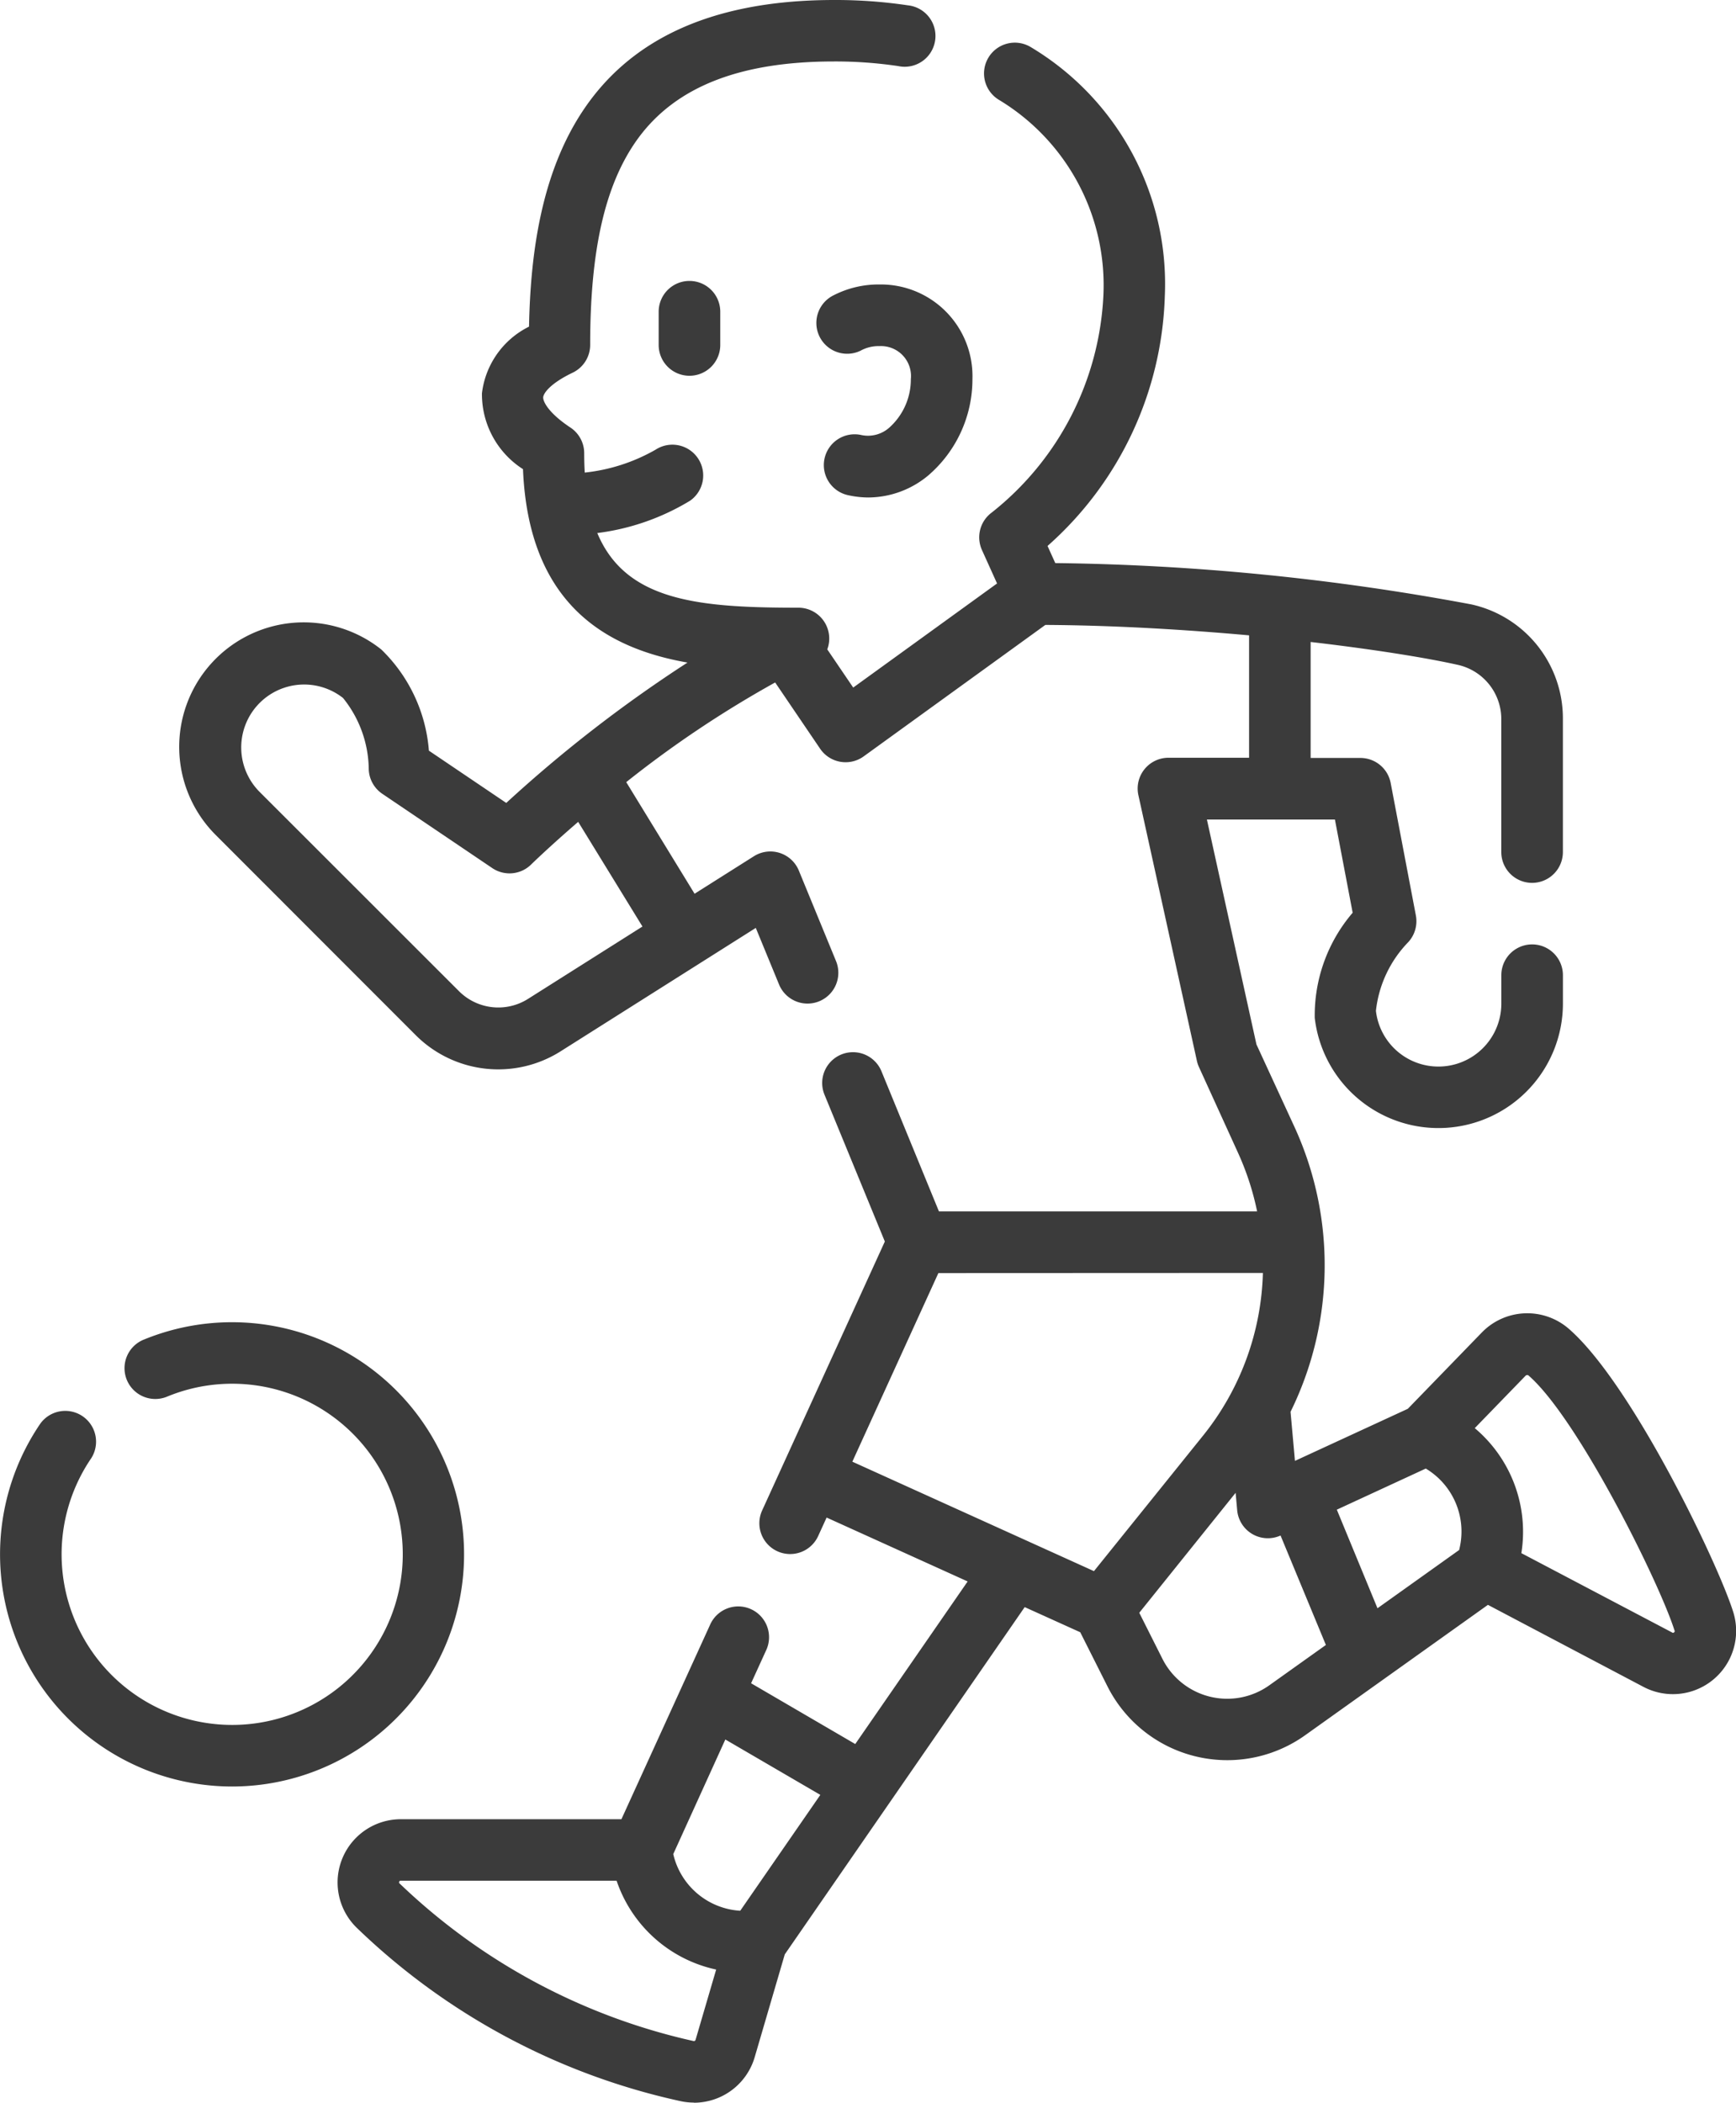 <svg id="child" xmlns="http://www.w3.org/2000/svg" width="50" height="60.552" viewBox="0 0 50 60.552">
  <path id="Path_647" data-name="Path 647" d="M64.6,60.552a1.824,1.824,0,0,0,1.748-1.31l.867-2.962,6.91-10,1.6.724.783,1.556a3.863,3.863,0,0,0,5.694,1.41l5.265-3.755,4.478,2.361a1.821,1.821,0,0,0,2.586-2.16c-.453-1.434-2.931-6.588-4.737-8.153a1.824,1.824,0,0,0-2.5.106l-2.134,2.2-3.251,1.5-.127-1.413a9.554,9.554,0,0,0,.11-8.211L80.8,30.076,79.373,23.6h3.687l.511,2.684a4.546,4.546,0,0,0-1.092,3.029,3.586,3.586,0,0,0,7.148-.41v-.82a.887.887,0,1,0-1.774,0v.82a1.812,1.812,0,0,1-3.612.207,3.362,3.362,0,0,1,.933-1.981.891.891,0,0,0,.218-.765l-.726-3.816a.887.887,0,0,0-.871-.721H82.361v-3.34c1.824.212,3.34.457,4.239.659a1.6,1.6,0,0,1,1.252,1.565v3.826a.887.887,0,1,0,1.774,0V20.705a3.36,3.36,0,0,0-2.636-3.3,69.2,69.2,0,0,0-11.984-1.19l-.223-.493a10.006,10.006,0,0,0,3.378-7.2,7.944,7.944,0,0,0-3.87-7.171.887.887,0,1,0-.9,1.529,6.233,6.233,0,0,1,3,5.642,8.483,8.483,0,0,1-3.214,6.237.887.887,0,0,0-.283,1.08l.435.963L69.186,19.8l-.747-1.1a.888.888,0,0,0-.83-1.2c-2.866,0-4.973-.183-5.794-2.15a6.77,6.77,0,0,0,2.674-.932.887.887,0,0,0-.994-1.469,5.213,5.213,0,0,1-2.041.66q-.016-.268-.016-.56a.887.887,0,0,0-.4-.739c-.636-.422-.788-.752-.781-.868s.2-.4.853-.712a.887.887,0,0,0,.5-.8c0-2.751.434-4.634,1.365-5.925,1.086-1.5,2.937-2.235,5.659-2.235a12.33,12.33,0,0,1,1.849.133A.887.887,0,1,0,70.757.153,14.1,14.1,0,0,0,68.641,0c-7.564,0-8.711,5.217-8.792,9.406a2.471,2.471,0,0,0-1.356,1.917,2.561,2.561,0,0,0,1.182,2.187c.162,3.9,2.406,5.161,4.738,5.57a39.12,39.12,0,0,0-5.22,4.042l-2.228-1.505a4.546,4.546,0,0,0-1.369-2.912A3.586,3.586,0,0,0,50.83,24.05L56.576,29.8a3.361,3.361,0,0,0,4.195.467l5.609-3.546.67,1.629a.887.887,0,1,0,1.641-.674l-1.071-2.606a.887.887,0,0,0-1.294-.413l-1.709,1.08-1.968-3.214a31.063,31.063,0,0,1,4.289-2.87l1.295,1.908a.887.887,0,0,0,1.254.221l5.233-3.786c1.974.011,4.014.133,5.868.3v3.525H78.269A.887.887,0,0,0,77.4,22.9l1.685,7.65a.883.883,0,0,0,.059.177l1.122,2.463a7.915,7.915,0,0,1,.553,1.694H71.655L70,30.85a.887.887,0,0,0-1.641.674l1.738,4.228-3.53,7.736a.887.887,0,1,0,1.614.736l.239-.523,4.062,1.84-3.237,4.682-3-1.75.433-.949a.887.887,0,1,0-1.614-.736l-2.554,5.6H56.151A1.821,1.821,0,0,0,54.872,55.5a19.356,19.356,0,0,0,9.31,5,1.824,1.824,0,0,0,.414.048Zm.639-3.835-.594,2.026a.049.049,0,0,1-.057.033,17.815,17.815,0,0,1-8.465-4.536.039.039,0,0,1-.012-.053c.012-.029.023-.029.043-.029h6.217a3.894,3.894,0,0,0,2.867,2.559Zm3-5.03-2.307,3.337a2.11,2.11,0,0,1-1.929-1.632l1.5-3.3ZM82.8,47.37l-1.629,1.161a2.089,2.089,0,0,1-3.079-.762l-.667-1.326L80.2,42.989l.045.5a.887.887,0,0,0,1.249.729Zm5.8-7.774a.053.053,0,0,1,.035.013c1.417,1.227,3.766,5.95,4.207,7.347a.038.038,0,0,1-.015.051.037.037,0,0,1-.052.005L88.43,44.726a3.9,3.9,0,0,0-1.342-3.6l1.471-1.517A.046.046,0,0,1,88.592,39.6Zm-1.953,5.033-2.361,1.684-1.171-2.839,2.562-1.184A2.113,2.113,0,0,1,86.639,44.629Zm-5.661-7.972a7.809,7.809,0,0,1-1.736,4.7l-3.13,3.887-6.959-3.152,2.478-5.431ZM63.116,26.681l-3.293,2.082a1.6,1.6,0,0,1-1.993-.222L52.085,22.8a1.812,1.812,0,0,1,2.407-2.7,3.32,3.32,0,0,1,.741,2.059.887.887,0,0,0,.39.7l3.165,2.138a.887.887,0,0,0,1.12-.1c.013-.013.52-.509,1.357-1.23ZM51.3,51.446A6.685,6.685,0,1,0,48.771,38.57a.887.887,0,1,0,.67,1.642,4.913,4.913,0,1,1-2.2,1.779.887.887,0,0,0-1.464-1A6.686,6.686,0,0,0,51.3,51.446Zm18.318-37.12a2.712,2.712,0,0,0,1.724-.63,3.649,3.649,0,0,0,1.278-2.78,2.64,2.64,0,0,0-2.674-2.724,2.837,2.837,0,0,0-1.318.308.887.887,0,0,0,.768,1.6,1.068,1.068,0,0,1,.55-.133.863.863,0,0,1,.9.95,1.862,1.862,0,0,1-.624,1.4.921.921,0,0,1-.8.211.887.887,0,1,0-.359,1.737A2.724,2.724,0,0,0,69.614,14.326Zm-5.148-3.505a.887.887,0,0,0,.887-.887V8.977a.887.887,0,0,0-1.774,0v.957A.887.887,0,0,0,64.466,10.821Z" transform="translate(-44.612 0)" fill="#3b3b3b"/>
</svg>
